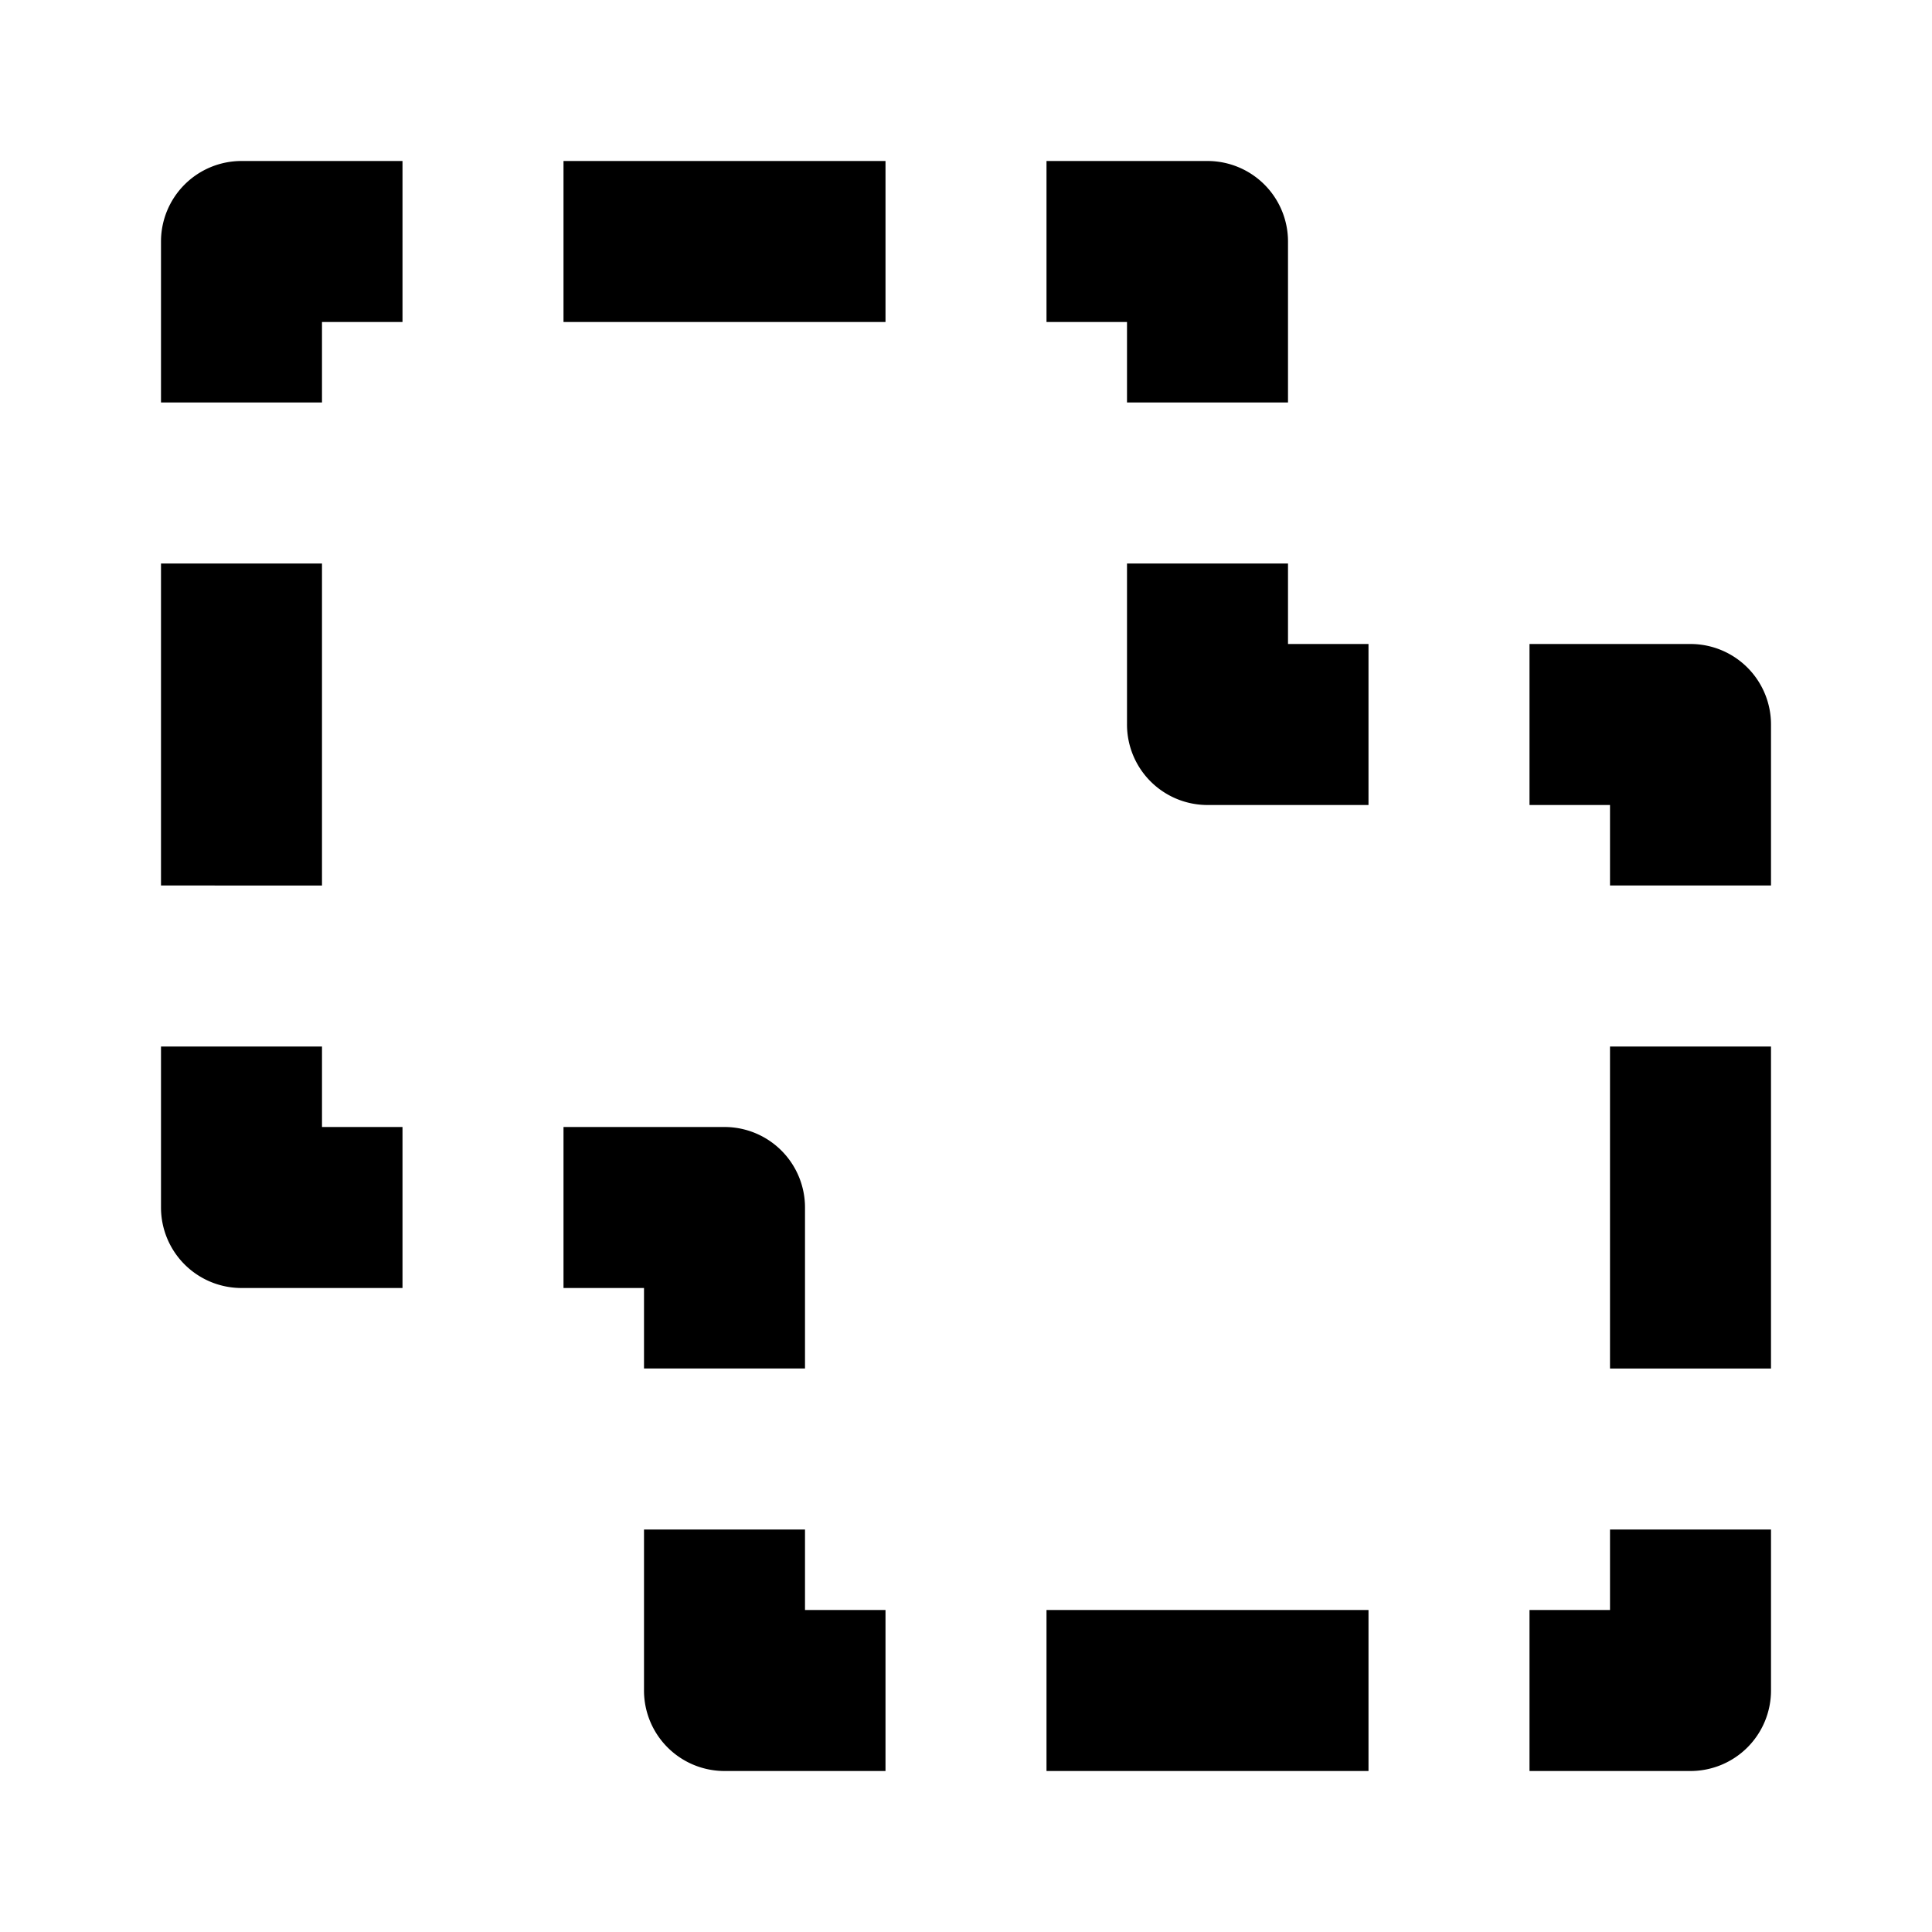 <svg xmlns="http://www.w3.org/2000/svg" height="48" viewBox="0 0 48 48" width="48"><path d="M4 14h4v8H4zm36 12h4v8h-4zM32 6a2 2 0 00-2-2h-4v4h2v2h4zm12 12a2 2 0 00-2-2h-4v4h2v2h4zM20 30a2 2 0 00-2-2h-4v4h2v2h4zM14 4h8v4h-8zm12 36h8v4h-8zM8 8h2V4H6a2 2 0 00-2 2v4h4zm0 20v-2H4v4a2 2 0 002 2h4v-4zm12 12v-2h-4v4a2 2 0 002 2h4v-4zm12-24v-2h-4v4a2 2 0 002 2h4v-4zm8 24v-2h4v4a2 2 0 01-2 2h-4v-4z"/></svg>